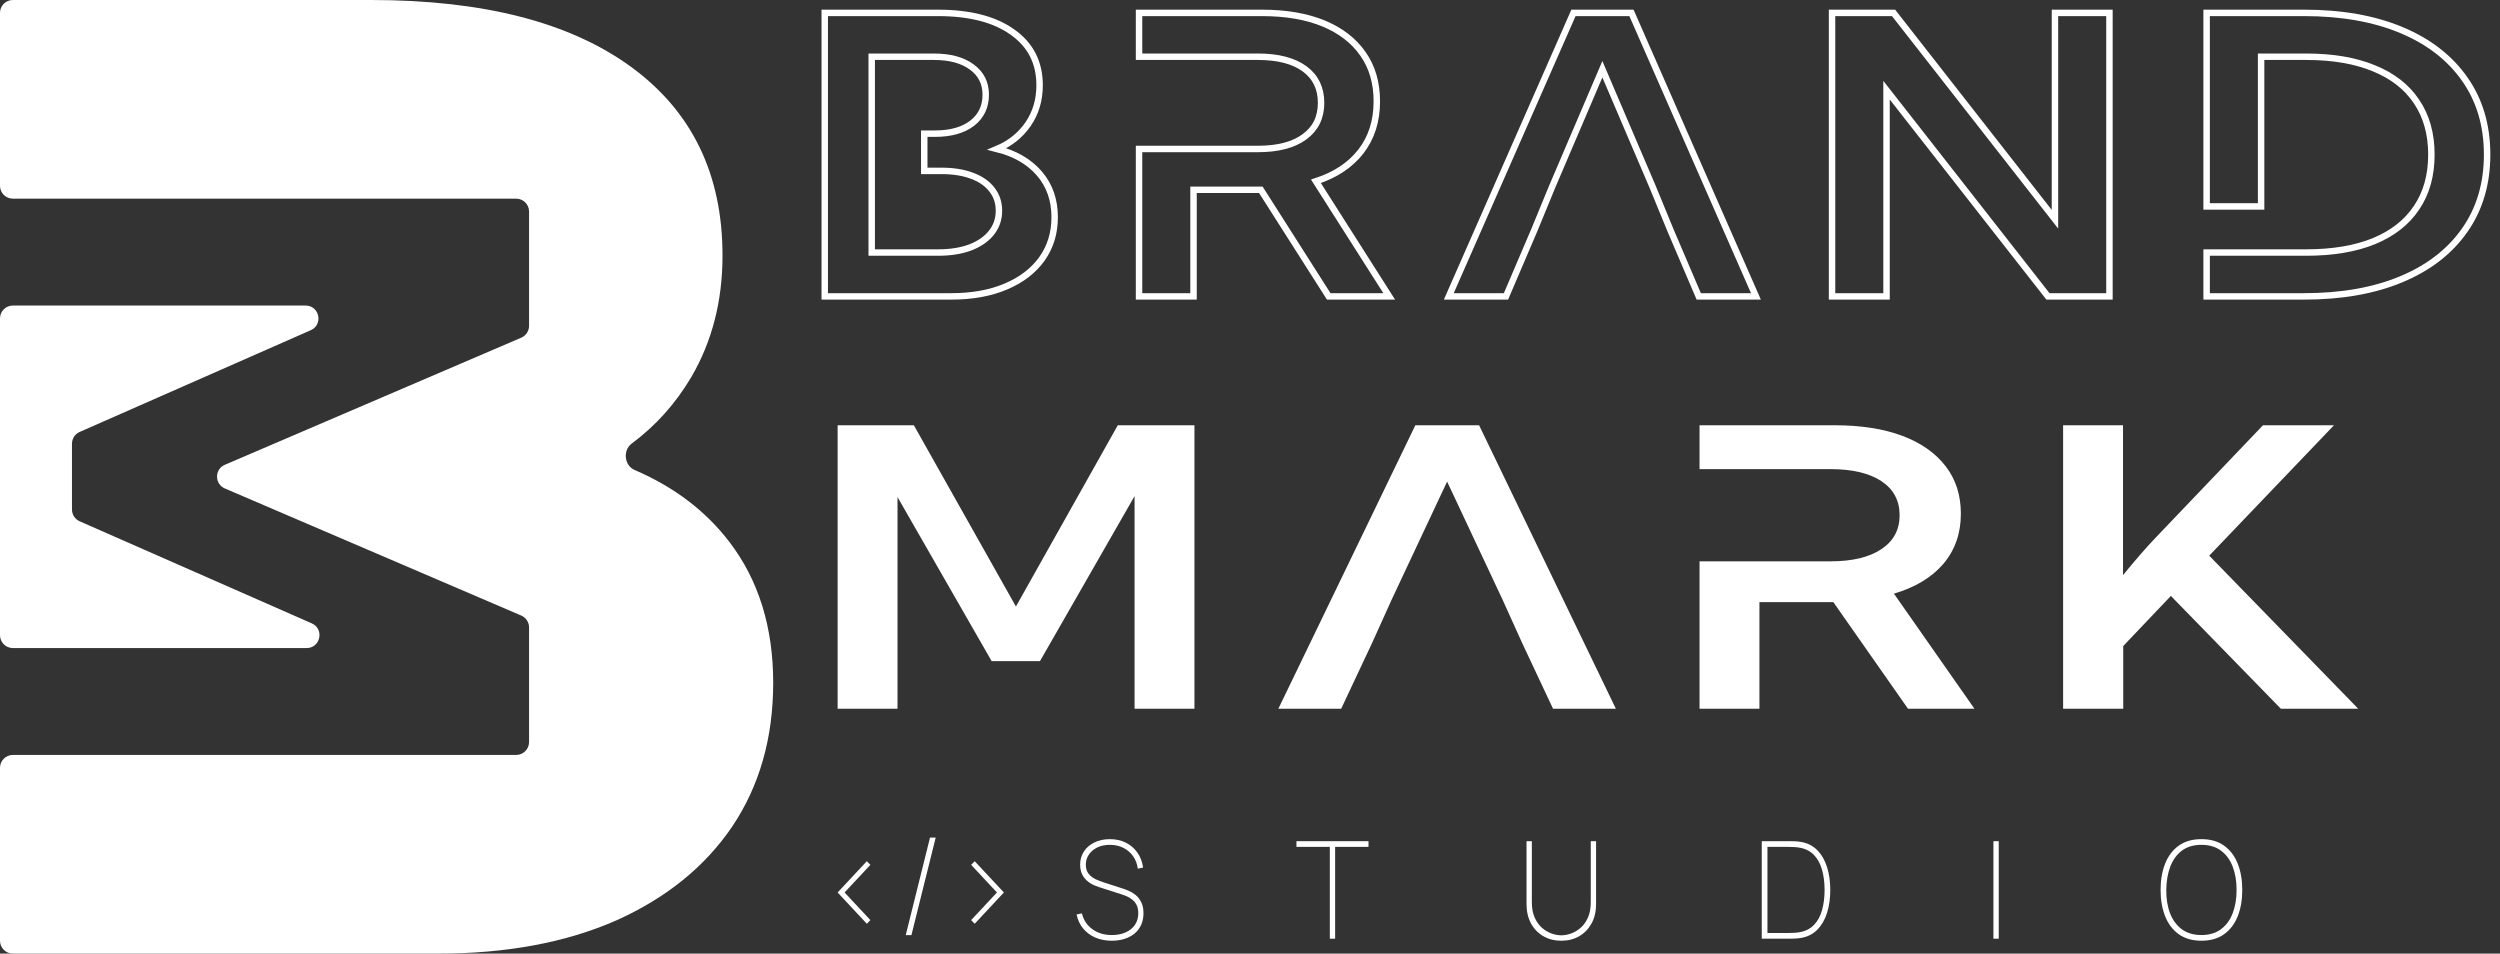 <svg width="194" height="74" viewBox="0 0 194 74" fill="none" xmlns="http://www.w3.org/2000/svg">
<rect x="0" y="0" width="194" height="74" fill="#333333" stroke="none"/>
<path fill-rule="evenodd" clip-rule="evenodd" d="M1 58.583C0.448 58.583 0 59.03 0 59.583V73C0 73.552 0.448 74 1 74H33.983C39.294 74 43.899 73.145 47.798 71.435C51.697 69.692 54.706 67.258 56.824 64.133C58.941 60.976 60 57.26 60 52.984C60 48.676 58.874 45.041 56.622 42.081C54.78 39.661 52.321 37.79 49.243 36.47C48.441 36.125 48.318 34.943 49.019 34.422C50.887 33.037 52.43 31.314 53.647 29.255C55.261 26.492 56.067 23.351 56.067 19.832C56.067 13.517 53.697 8.633 48.958 5.18C44.218 1.727 37.496 0 28.79 0H1C0.448 0 0 0.448 0 1V14.416C0 14.968 0.448 15.416 1 15.416L40.055 15.416C40.607 15.416 41.055 15.864 41.055 16.416V25.286C41.055 25.686 40.816 26.047 40.449 26.205L17.449 36.067C16.641 36.413 16.641 37.559 17.449 37.905L40.449 47.767C40.816 47.925 41.055 48.286 41.055 48.686V57.583C41.055 58.135 40.607 58.583 40.055 58.583H1ZM0 49.289C0 49.841 0.448 50.289 1 50.289H23.791C24.873 50.289 25.184 48.809 24.194 48.373L6.183 40.453C5.82 40.294 5.585 39.934 5.585 39.538V34.434C5.585 34.037 5.819 33.678 6.182 33.519L24.113 25.625C25.104 25.189 24.793 23.71 23.71 23.71H1C0.448 23.71 0 24.158 0 24.71V49.289Z" fill="white"/>
<path d="M163.693 23H158.92L146.395 6.999V23H142.167V1H146.94L159.465 17.016V1H163.693V23Z" stroke="white" stroke-width="0.5"/>
<path fill-rule="evenodd" clip-rule="evenodd" d="M103.109 23H107.802L102.116 14.068C103.622 13.579 104.785 12.807 105.608 11.751C106.43 10.685 106.841 9.389 106.841 7.864C106.841 6.427 106.483 5.2 105.768 4.183C105.052 3.156 104.033 2.369 102.709 1.821C101.385 1.274 99.788 1 97.92 1H88.39V4.403H92.618H97.615C99.174 4.403 100.381 4.716 101.235 5.341C102.089 5.967 102.516 6.847 102.516 7.981C102.516 9.116 102.084 9.996 101.219 10.621C100.365 11.247 99.164 11.56 97.615 11.56H92.618H88.39V23H92.618V14.728H97.84L103.109 23Z" stroke="white" stroke-width="0.5"/>
<path fill-rule="evenodd" clip-rule="evenodd" d="M112.427 23H116.864L119.058 17.867L120.452 14.479L124.344 5.371L128.236 14.479L129.629 17.867L131.823 23H136.26L126.602 1H122.101L112.427 23Z" stroke="white" stroke-width="0.5"/>
<path fill-rule="evenodd" clip-rule="evenodd" d="M171.234 19.597V23H178.793C181.708 23 184.228 22.555 186.353 21.665C188.478 20.776 190.117 19.504 191.27 17.852C192.423 16.2 193 14.249 193 12C193 9.741 192.423 7.791 191.27 6.148C190.117 4.496 188.478 3.224 186.353 2.335C184.228 1.445 181.708 1 178.793 1H171.234V16.019H175.462V4.403H178.954C181.014 4.403 182.765 4.701 184.207 5.297C185.659 5.884 186.764 6.744 187.522 7.879C188.291 9.013 188.676 10.387 188.676 12C188.676 13.613 188.291 14.987 187.522 16.121C186.764 17.256 185.659 18.121 184.207 18.717C182.765 19.304 181.014 19.597 178.954 19.597H175.462H171.234Z" stroke="white" stroke-width="0.5"/>
<path fill-rule="evenodd" clip-rule="evenodd" d="M64 1V23H73.818C75.441 23 76.851 22.746 78.046 22.237C79.253 21.729 80.187 21.015 80.849 20.096C81.511 19.167 81.842 18.087 81.842 16.855C81.842 15.515 81.447 14.386 80.657 13.467C79.867 12.548 78.772 11.912 77.374 11.56C78.377 11.14 79.178 10.499 79.776 9.639C80.374 8.768 80.673 7.761 80.673 6.617C80.673 4.857 79.974 3.484 78.575 2.496C77.187 1.499 75.254 1 72.777 1H64ZM72.553 10.372H71.722V13.261H73.065C73.984 13.261 74.774 13.388 75.436 13.643C76.098 13.887 76.61 14.244 76.973 14.713C77.336 15.173 77.518 15.72 77.518 16.356C77.518 17.011 77.32 17.583 76.925 18.072C76.541 18.551 75.996 18.928 75.292 19.201C74.587 19.465 73.754 19.597 72.793 19.597H67.645V13.261V10.372V4.403H72.457C73.706 4.403 74.688 4.667 75.404 5.195C76.13 5.723 76.493 6.441 76.493 7.351C76.493 8.28 76.141 9.018 75.436 9.565C74.731 10.103 73.77 10.372 72.553 10.372Z" stroke="white" stroke-width="0.5"/>
<path d="M164.763 55H160.098V33H164.746V44.631C165.215 44.054 165.667 43.516 166.101 43.017C166.547 42.509 166.928 42.088 167.245 41.756L175.607 33H181.116L171.435 43.12L183 55H176.997L168.46 46.244L164.763 50.131V55Z" fill="white"/>
<path fill-rule="evenodd" clip-rule="evenodd" d="M99.199 55H104.075L106.487 49.867L108.018 46.479L112.296 37.371L116.573 46.479L118.105 49.867L120.516 55H125.392L114.778 33H109.831L99.199 55Z" fill="white"/>
<path fill-rule="evenodd" clip-rule="evenodd" d="M148.062 55H153.219L146.97 46.068C148.625 45.579 149.904 44.807 150.808 43.751C151.711 42.685 152.163 41.389 152.163 39.864C152.163 38.427 151.77 37.2 150.984 36.183C150.197 35.156 149.077 34.369 147.621 33.821C146.166 33.274 144.412 33 142.358 33H131.884V36.403H136.532H142.024C143.737 36.403 145.063 36.716 146.002 37.341C146.941 37.967 147.41 38.847 147.41 39.981C147.41 41.116 146.935 41.996 145.984 42.621C145.046 43.247 143.725 43.56 142.024 43.56H136.532H131.884V55H136.532V46.728H142.27L148.062 55Z" fill="white"/>
<path d="M92.689 55H88.042V38.5L80.702 51.304H76.952L69.647 38.573V55H65V33H70.915L78.836 47.065L86.74 33H92.689V55Z" fill="white"/>
<path d="M86.281 73C85.803 73 85.373 72.918 84.99 72.753C84.611 72.585 84.296 72.348 84.044 72.044C83.795 71.739 83.628 71.378 83.543 70.961L83.955 70.877C84.083 71.396 84.354 71.805 84.77 72.107C85.185 72.408 85.689 72.559 86.281 72.559C86.693 72.559 87.052 72.489 87.36 72.348C87.667 72.208 87.906 72.012 88.076 71.76C88.246 71.504 88.331 71.206 88.331 70.867C88.331 70.611 88.287 70.397 88.199 70.225C88.111 70.054 87.998 69.915 87.86 69.81C87.726 69.702 87.586 69.616 87.439 69.553C87.291 69.49 87.16 69.441 87.046 69.406L85.28 68.838C85.025 68.758 84.804 68.66 84.618 68.544C84.435 68.428 84.284 68.297 84.166 68.15C84.049 68.003 83.96 67.842 83.901 67.666C83.846 67.491 83.818 67.304 83.818 67.104C83.818 66.719 83.915 66.377 84.108 66.08C84.304 65.778 84.575 65.544 84.922 65.376C85.269 65.204 85.669 65.118 86.124 65.118C86.585 65.118 86.999 65.209 87.365 65.391C87.731 65.573 88.03 65.831 88.263 66.164C88.498 66.493 88.645 66.88 88.704 67.325L88.292 67.409C88.246 67.041 88.125 66.719 87.929 66.442C87.733 66.162 87.479 65.945 87.169 65.791C86.858 65.636 86.51 65.559 86.124 65.559C85.754 65.559 85.429 65.628 85.147 65.764C84.87 65.901 84.652 66.085 84.495 66.316C84.338 66.547 84.26 66.806 84.26 67.094C84.26 67.395 84.335 67.637 84.485 67.819C84.639 67.998 84.825 68.138 85.044 68.239C85.264 68.337 85.473 68.418 85.672 68.481L87.134 68.954C87.259 68.992 87.411 69.05 87.591 69.127C87.77 69.201 87.947 69.308 88.12 69.448C88.297 69.588 88.442 69.774 88.557 70.005C88.675 70.233 88.734 70.52 88.734 70.867C88.734 71.192 88.676 71.487 88.562 71.749C88.447 72.012 88.282 72.236 88.066 72.422C87.85 72.608 87.592 72.749 87.291 72.848C86.99 72.949 86.654 73 86.281 73Z" fill="white"/>
<path d="M103.194 72.842V65.717H100.604V65.276H106.196V65.717H103.606V72.842H103.194Z" fill="white"/>
<path d="M121.157 73C120.634 73 120.169 72.883 119.764 72.648C119.358 72.413 119.039 72.084 118.807 71.66C118.575 71.233 118.459 70.734 118.459 70.162V65.276H118.871V70.015C118.871 70.481 118.945 70.879 119.092 71.208C119.239 71.534 119.429 71.798 119.661 72.002C119.893 72.201 120.142 72.348 120.407 72.443C120.671 72.534 120.922 72.58 121.157 72.58C121.393 72.58 121.643 72.534 121.908 72.443C122.173 72.348 122.421 72.201 122.653 72.002C122.886 71.798 123.075 71.534 123.222 71.208C123.37 70.879 123.443 70.481 123.443 70.015V65.276H123.855V70.162C123.855 70.73 123.739 71.227 123.507 71.655C123.275 72.079 122.956 72.41 122.55 72.648C122.145 72.883 121.68 73 121.157 73Z" fill="white"/>
<path d="M136.712 72.842V65.276H138.782C138.867 65.276 139.003 65.277 139.19 65.281C139.376 65.284 139.554 65.3 139.724 65.328C140.244 65.409 140.674 65.622 141.014 65.969C141.358 66.316 141.613 66.757 141.78 67.293C141.947 67.826 142.03 68.414 142.03 69.059C142.03 69.707 141.947 70.299 141.78 70.835C141.613 71.368 141.358 71.807 141.014 72.154C140.674 72.497 140.244 72.709 139.724 72.79C139.557 72.814 139.378 72.83 139.185 72.837C138.995 72.841 138.861 72.842 138.782 72.842H136.712ZM137.154 72.401H138.782C138.939 72.401 139.096 72.396 139.253 72.385C139.414 72.375 139.548 72.359 139.656 72.338C140.12 72.254 140.493 72.063 140.774 71.765C141.059 71.464 141.265 71.082 141.392 70.62C141.523 70.154 141.588 69.633 141.588 69.059C141.588 68.484 141.523 67.966 141.392 67.504C141.265 67.038 141.059 66.656 140.774 66.358C140.493 66.057 140.12 65.864 139.656 65.78C139.548 65.759 139.412 65.743 139.248 65.733C139.085 65.722 138.93 65.717 138.782 65.717H137.154V72.401Z" fill="white"/>
<path d="M154.69 72.842V65.276H155.102V72.842H154.69Z" fill="white"/>
<path d="M170.831 73C170.128 73 169.541 72.832 169.07 72.496C168.602 72.159 168.251 71.695 168.015 71.103C167.78 70.511 167.662 69.83 167.662 69.059C167.662 68.288 167.78 67.607 168.015 67.015C168.251 66.423 168.602 65.959 169.07 65.622C169.541 65.286 170.128 65.118 170.831 65.118C171.534 65.118 172.12 65.286 172.587 65.622C173.058 65.959 173.411 66.423 173.647 67.015C173.882 67.607 174 68.288 174 69.059C174 69.83 173.882 70.511 173.647 71.103C173.411 71.695 173.058 72.159 172.587 72.496C172.12 72.832 171.534 73 170.831 73ZM170.831 72.559C171.436 72.559 171.94 72.41 172.342 72.112C172.747 71.811 173.052 71.397 173.254 70.872C173.457 70.346 173.559 69.742 173.559 69.059C173.559 68.376 173.457 67.772 173.254 67.246C173.052 66.717 172.747 66.304 172.342 66.006C171.94 65.708 171.436 65.559 170.831 65.559C170.226 65.559 169.722 65.708 169.32 66.006C168.921 66.304 168.62 66.717 168.417 67.246C168.215 67.772 168.11 68.376 168.103 69.059C168.097 69.742 168.195 70.346 168.398 70.872C168.601 71.397 168.905 71.811 169.31 72.112C169.719 72.41 170.226 72.559 170.831 72.559Z" fill="white"/>
<path d="M67.266 71.684L65 69.256L67.266 66.829L67.541 67.112L65.54 69.256L67.541 71.4L67.266 71.684Z" fill="white"/>
<path d="M72.168 65H72.61L70.726 72.567H70.285L72.168 65Z" fill="white"/>
<path d="M75.636 71.684L75.361 71.4L77.363 69.256L75.361 67.112L75.636 66.829L77.902 69.256L75.636 71.684Z" fill="white"/>
</svg>
